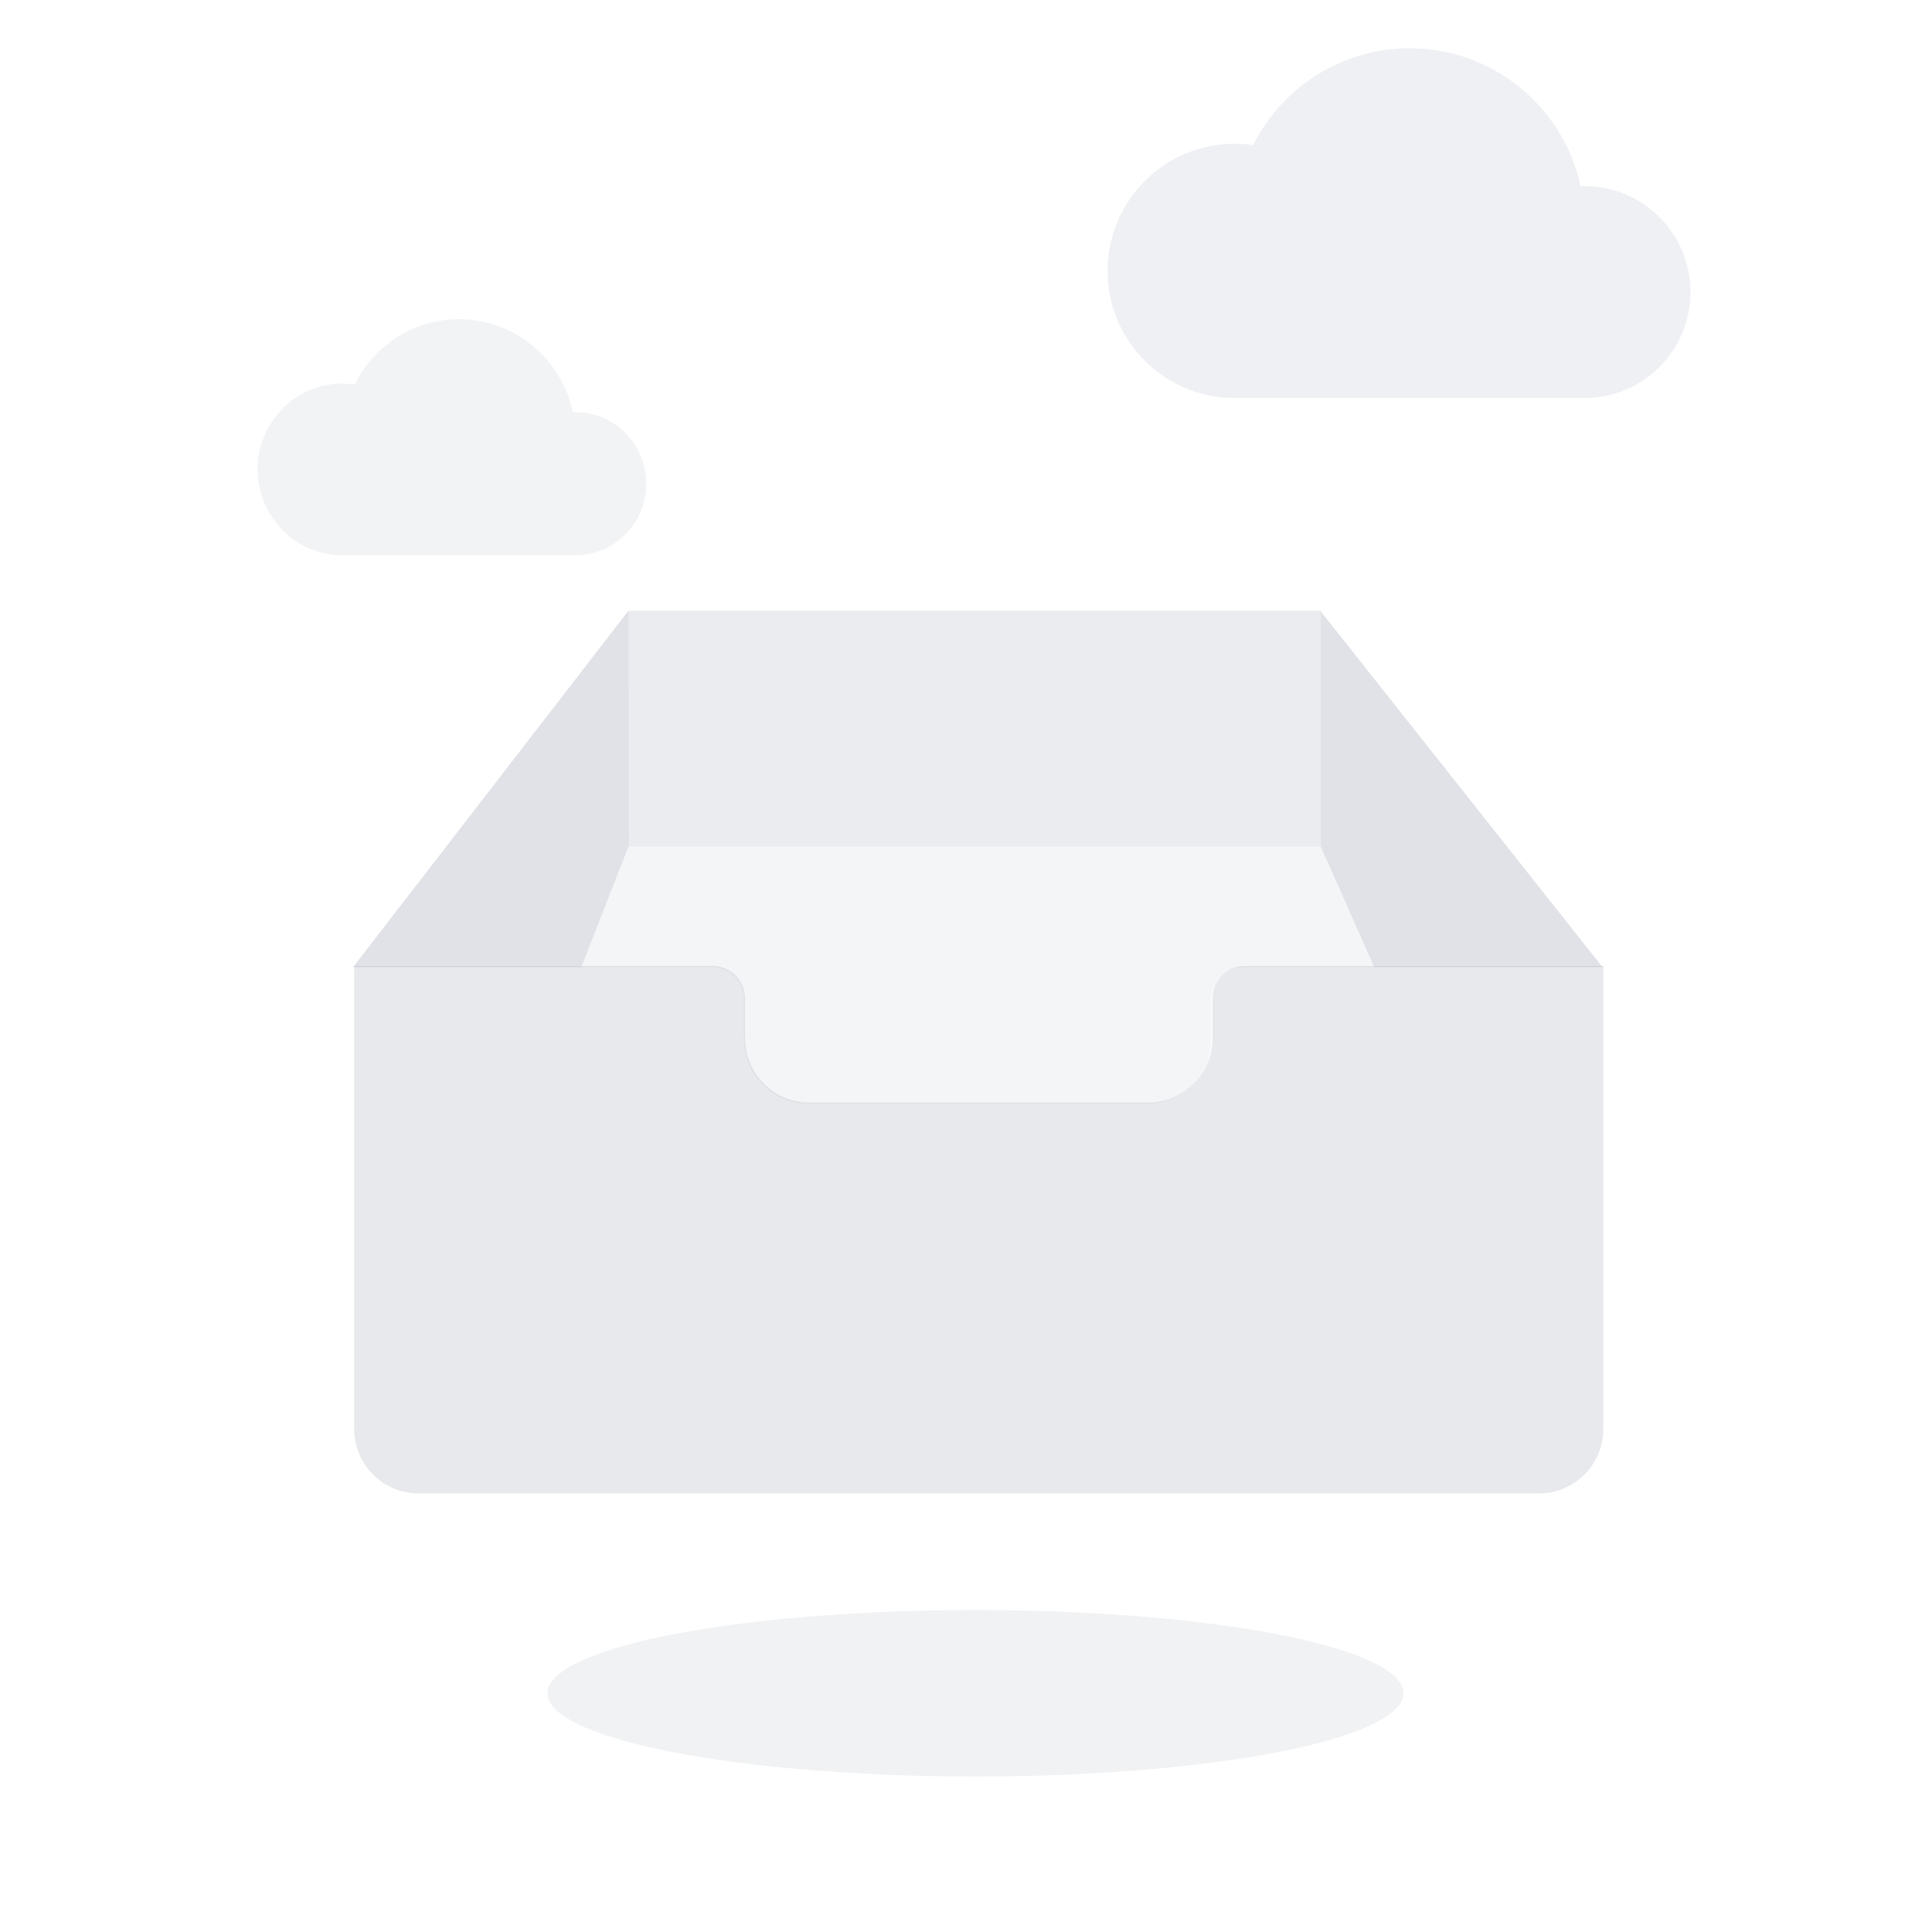 <?xml version="1.0" encoding="UTF-8"?>
<svg width="120px" height="120px" viewBox="0 0 120 120" version="1.1" xmlns="http://www.w3.org/2000/svg" xmlns:xlink="http://www.w3.org/1999/xlink">
    <title>编组 5</title>
    <g id="组件" stroke="none" stroke-width="1" fill="none" fill-rule="evenodd">
        <g id="反馈备份-2" transform="translate(-320, -1003)">
            <g id="编组-5" transform="translate(320, 1003)">
                <rect id="矩形" fill="#D8D8D8" opacity="0" x="0" y="0" width="120" height="120"></rect>
                <g id="编组-4" transform="translate(16, 3)" fill="#A5AAB8">
                    <path d="M83.586,57 L83.586,85.759 C83.586,87.968 81.795,89.759 79.586,89.759 L10,89.759 C7.791,89.759 6,87.968 6,85.759 L6,57 L28.275,57 C29.379,57 30.275,57.896 30.275,59 L30.276,61.483 L30.276,61.483 C30.276,63.625 31.96,65.374 34.076,65.478 L34.276,65.483 L55.31,65.483 C57.519,65.483 59.31,63.692 59.31,61.483 L59.31,59 C59.31,57.895 60.205,57 61.31,57 C61.31,57 61.31,57 61.31,57 L83.586,57 L83.586,57 Z" id="路径" fill-opacity="0.258"></path>
                    <polygon id="路径-2" fill-opacity="0.339" points="5.931 57.069 23.034 34.931 23.051 49.544 20.108 57.069"></polygon>
                    <polygon id="路径-2备份" fill-opacity="0.339" transform="translate(74.784, 46.021) scale(-1, 1) translate(-74.784, -46.021) " points="66.034 57.069 83.534 34.973 83.534 49.586 80.212 57.069"></polygon>
                    <rect id="矩形" fill-opacity="0.22" x="23.034" y="34.931" width="43" height="14.655"></rect>
                    <path d="M66.034,49.586 L69.357,57.069 L61.241,57.068 C60.137,57.068 59.241,57.963 59.241,59.068 C59.241,59.068 59.241,59.068 59.241,59.068 L59.241,61.552 L59.241,61.552 C59.241,63.761 57.451,65.552 55.241,65.552 L34.207,65.552 C31.998,65.552 30.207,63.761 30.207,61.552 L30.206,59.068 C30.206,57.964 29.311,57.068 28.206,57.068 L20.108,57.069 L20.108,57.069 L23.034,49.586 L66.034,49.586 Z" id="路径" fill-opacity="0.12"></path>
                    <ellipse id="椭圆形" fill-opacity="0.16" cx="44.586" cy="102.172" rx="26.586" ry="5.172"></ellipse>
                    <path d="M60.693,21.724 C56.33,21.724 52.793,18.187 52.793,13.824 C52.793,9.462 56.33,5.925 60.693,5.925 C61.081,5.925 61.462,5.953 61.835,6.007 C63.618,2.446 67.301,0 71.555,0 C76.765,0 81.118,3.668 82.173,8.562 L82.186,8.562 L82.417,8.558 C86.053,8.558 89,11.505 89,15.141 C89,18.777 86.053,21.724 82.417,21.724 L60.693,21.724 Z" id="形状结合" fill-opacity="0.179"></path>
                    <path d="M5.172,31.483 L5.172,31.481 L5.049,31.478 C2.241,31.363 0,29.023 0,26.154 C0,23.21 2.358,20.824 5.266,20.824 C5.525,20.824 5.78,20.843 6.029,20.88 C7.216,18.477 9.672,16.828 12.508,16.828 C15.981,16.828 18.884,19.303 19.587,22.605 L19.749,22.601 C22.173,22.601 24.138,24.589 24.138,27.042 C24.138,29.468 22.215,31.44 19.828,31.482 L5.172,31.483 Z" id="形状结合备份" fill-opacity="0.137"></path>
                </g>
            </g>
        </g>
    </g>
</svg>